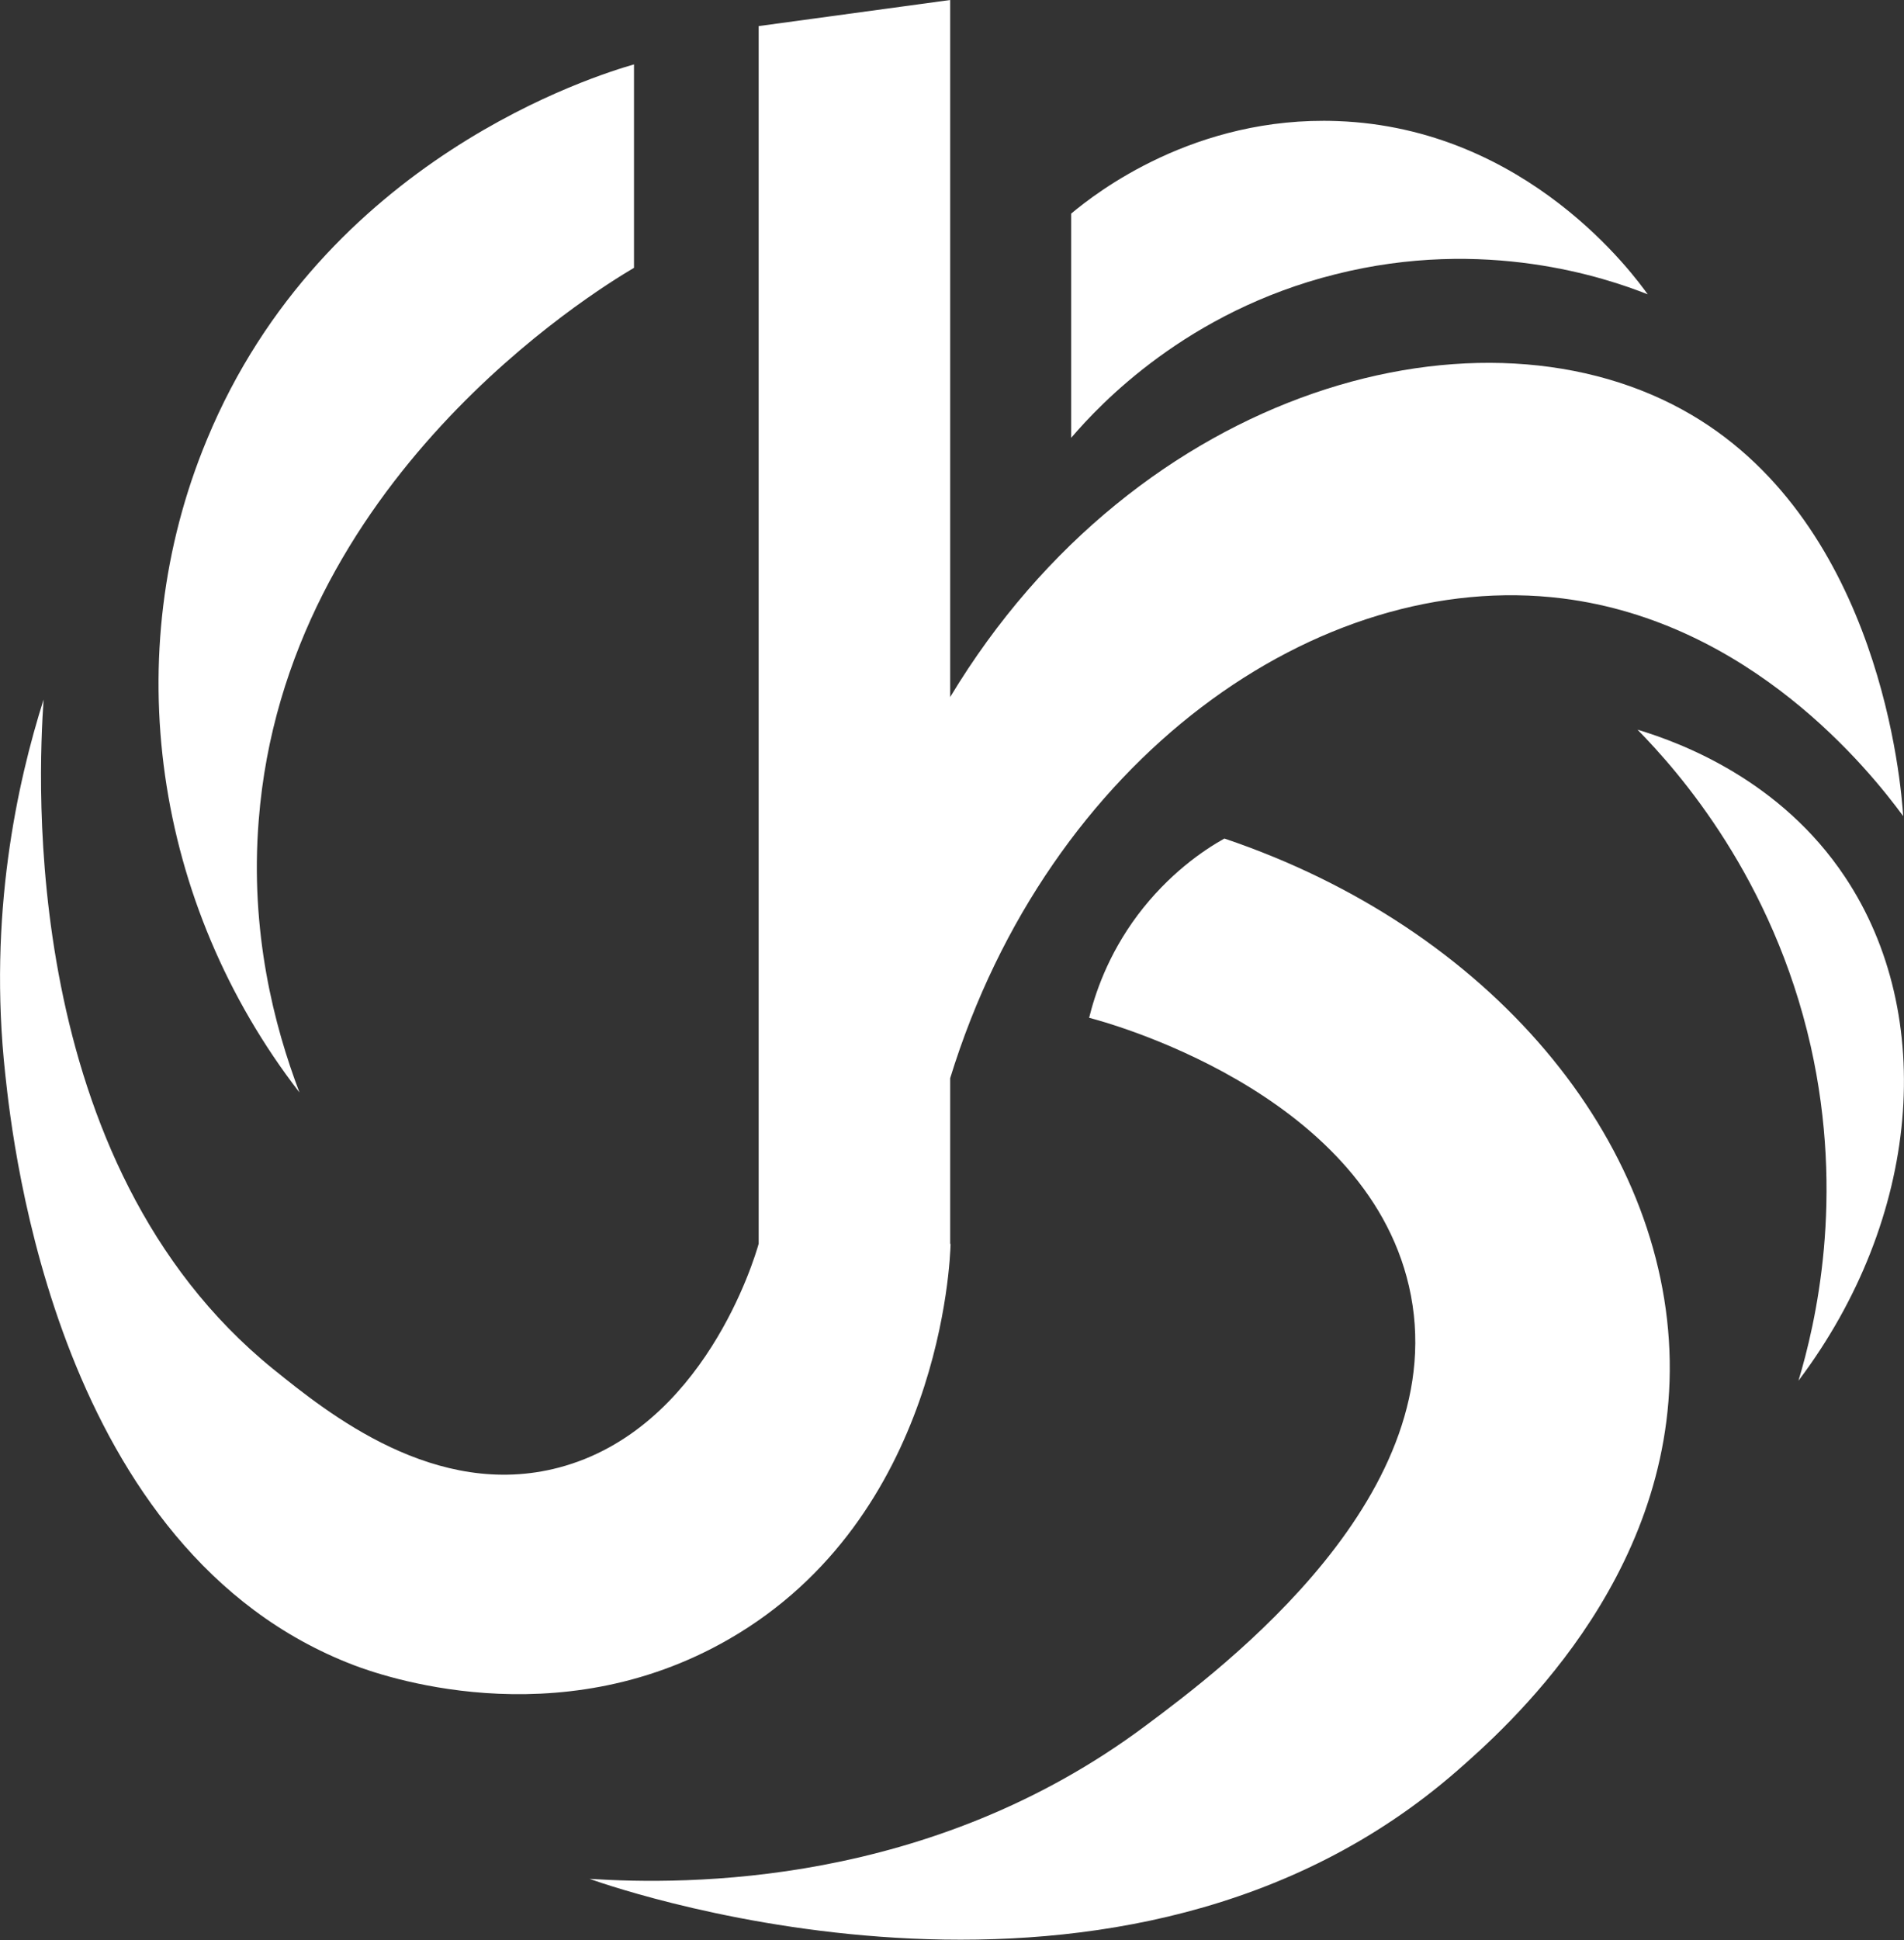 <?xml version="1.0" encoding="UTF-8"?>
<svg id="a" data-name="Layer 1" xmlns="http://www.w3.org/2000/svg" viewBox="0 0 46.73 47.59">
  <rect x="0" y="0" width="46.73" height="47.59" fill="#333333" stroke="none"/>
  <defs>
    <style>
      .b {
        fill: #fff;
        stroke-width: 0px;
      }
    </style>
  </defs>
  <path class="b" d="m23.32,30.51v-4.06c2.41-7.83,9.03-12.52,15.03-11.77,4.62.58,7.53,4.21,8.36,5.34-.05-.78-.56-7.11-5.19-9.84-5.1-3.01-13.6-.71-18.2,6.92V0l-4.7.64v29.87c-.1.36-1.35,4.55-4.9,5.49-3.03.8-5.67-1.33-7.02-2.42C.46,28.52.94,19.07,1.07,17.16c-.64,2.02-1.37,5.28-.94,9.2.19,1.77,1.29,11.72,8.56,14.49.58.22,4.95,1.81,9.2-.64,5.21-3,5.43-9.32,5.44-9.69Z"/>
  <path class="b" d="m15.56,1.58v4.99c-1,.59-8.56,5.23-9.21,13.55-.22,2.74.38,5.05,1,6.68-3.58-4.63-4.46-10.76-2.27-16.02C7.94,3.87,14.69,1.83,15.56,1.58Z"/>
  <path class="b" d="m26.74,24.97c.31.08,6.73,1.77,7.84,6.58,1.17,5.08-4.57,9.37-6.46,10.78-5.3,3.96-11.28,3.91-13.65,3.76.87.31,13.12,4.48,21.29-2.65,1.14-1,5.31-4.64,5.22-10.06-.09-5.42-4.4-10.61-10.93-12.81-.52.29-1.37.87-2.13,1.88-.74.99-1.05,1.95-1.19,2.52Z"/>
  <path class="b" d="m40.19,17.9c1.1.33,3.52,1.25,5.09,3.61,2.27,3.4,1.86,8.38-1.14,12.36.42-1.4,1.14-4.47.3-8.21-.93-4.11-3.23-6.72-4.25-7.76Z"/>
  <path class="b" d="m26.29,10.73v-5.49c.61-.51,3.03-2.4,6.53-2.27,4.68.17,7.31,3.82,7.62,4.25-1.01-.4-3.99-1.42-7.67-.49-3.64.91-5.77,3.18-6.48,4.01Z"/>
</svg>